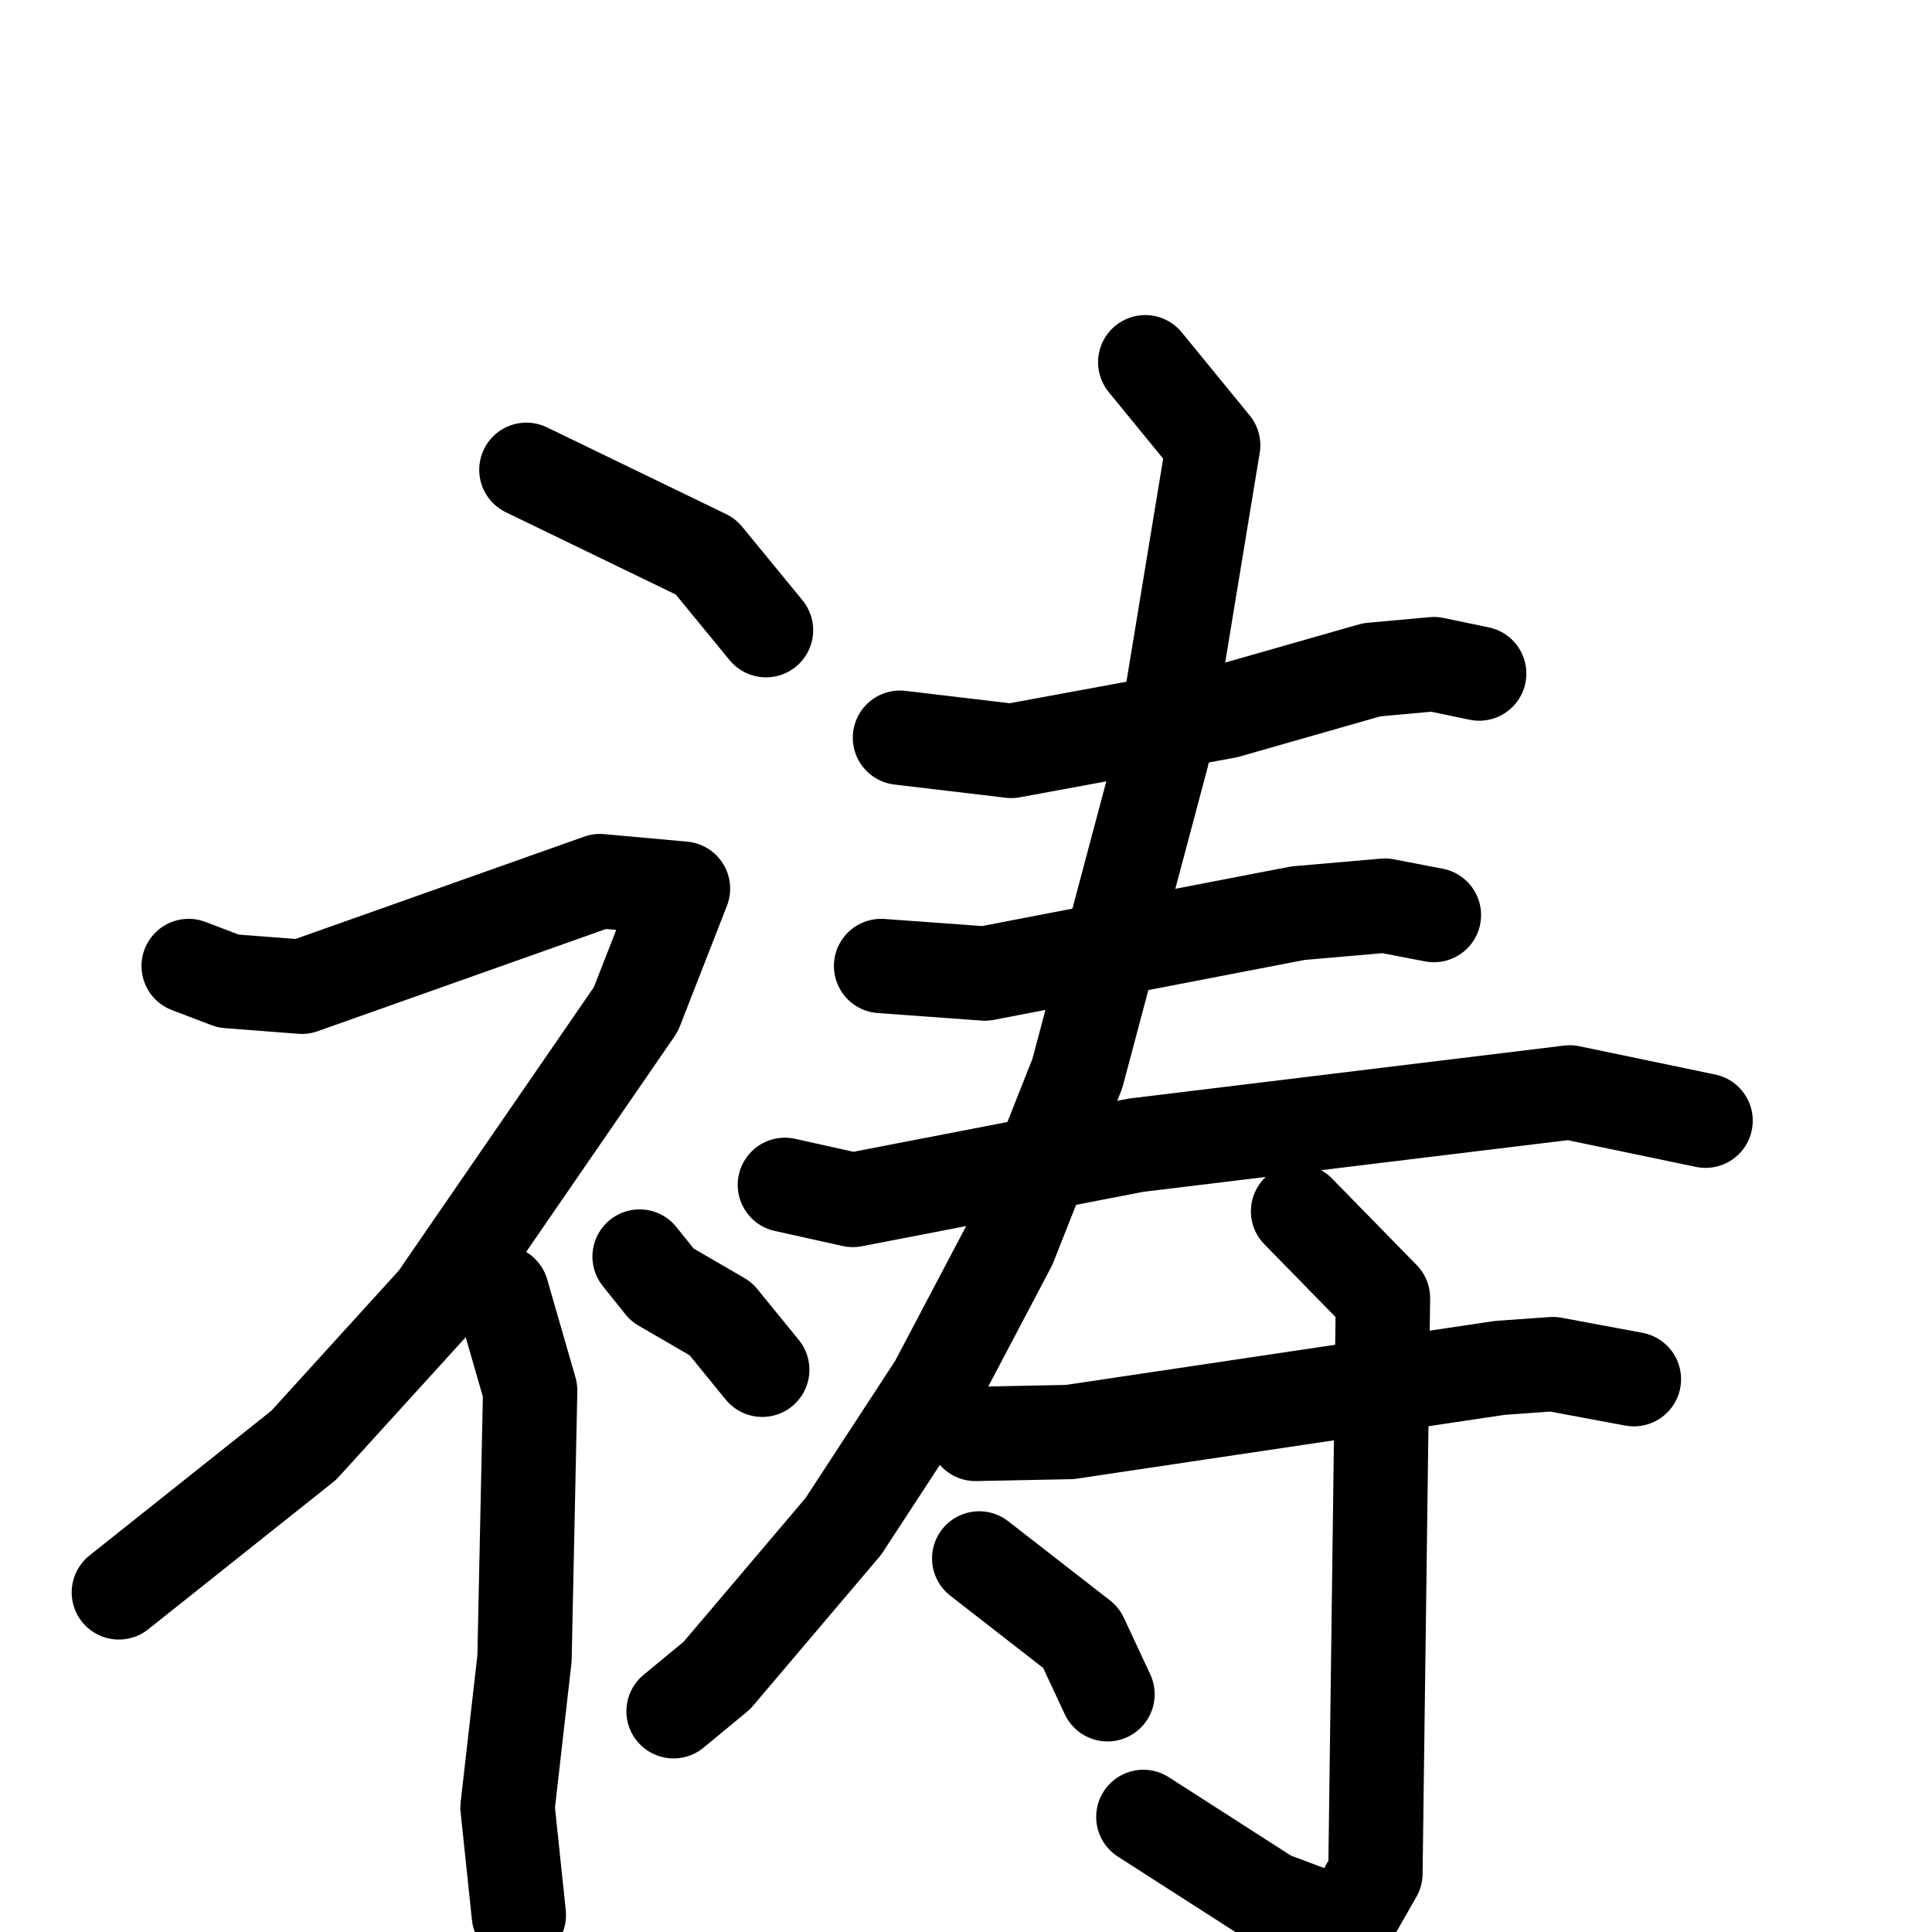 <svg xmlns="http://www.w3.org/2000/svg" viewBox="0 0 1024 1024">
  <g style="fill:none;stroke:#000000;stroke-width:50;stroke-linecap:round;stroke-linejoin:round;" transform="scale(1, 1) translate(0, 0)">
    <path d="M 279.0,249.0 L 374.0,295.0 L 406.0,334.0"/>
    <path d="M 100.0,512.0 L 121.0,520.0 L 160.0,523.0 L 318.0,467.0 L 362.0,471.0 L 337.0,535.0 L 231.0,689.0 L 161.0,766.0 L 63.0,844.0"/>
    <path d="M 266.0,685.0 L 281.0,737.0 L 278.0,879.0 L 269.0,958.0 L 275.0,1015.0"/>
    <path d="M 339.0,666.0 L 351.0,681.0 L 382.0,699.0 L 404.0,726.0"/>
    <path d="M 477.0,391.0 L 536.0,398.0 L 650.0,377.0 L 727.0,355.0 L 760.0,352.0 L 784.0,357.0"/>
    <path d="M 467.0,512.0 L 522.0,516.0 L 688.0,484.0 L 734.0,480.0 L 760.0,485.0"/>
    <path d="M 416.0,628.0 L 452.0,636.0 L 602.0,607.0 L 832.0,579.0 L 904.0,594.0"/>
    <path d="M 607.0,192.0 L 643.0,236.0 L 616.0,400.0 L 571.0,569.0 L 535.0,660.0 L 496.0,734.0 L 447.0,809.0 L 380.0,888.0 L 357.0,907.0"/>
    <path d="M 517.0,760.0 L 567.0,759.0 L 795.0,725.0 L 823.0,723.0 L 866.0,731.0"/>
    <path d="M 688.0,642.0 L 733.0,688.0 L 729.0,993.0 L 713.0,1021.0 L 673.0,1006.0 L 606.0,963.0"/>
    <path d="M 519.0,826.0 L 573.0,868.0 L 587.0,898.0"/>
  </g>
</svg>
